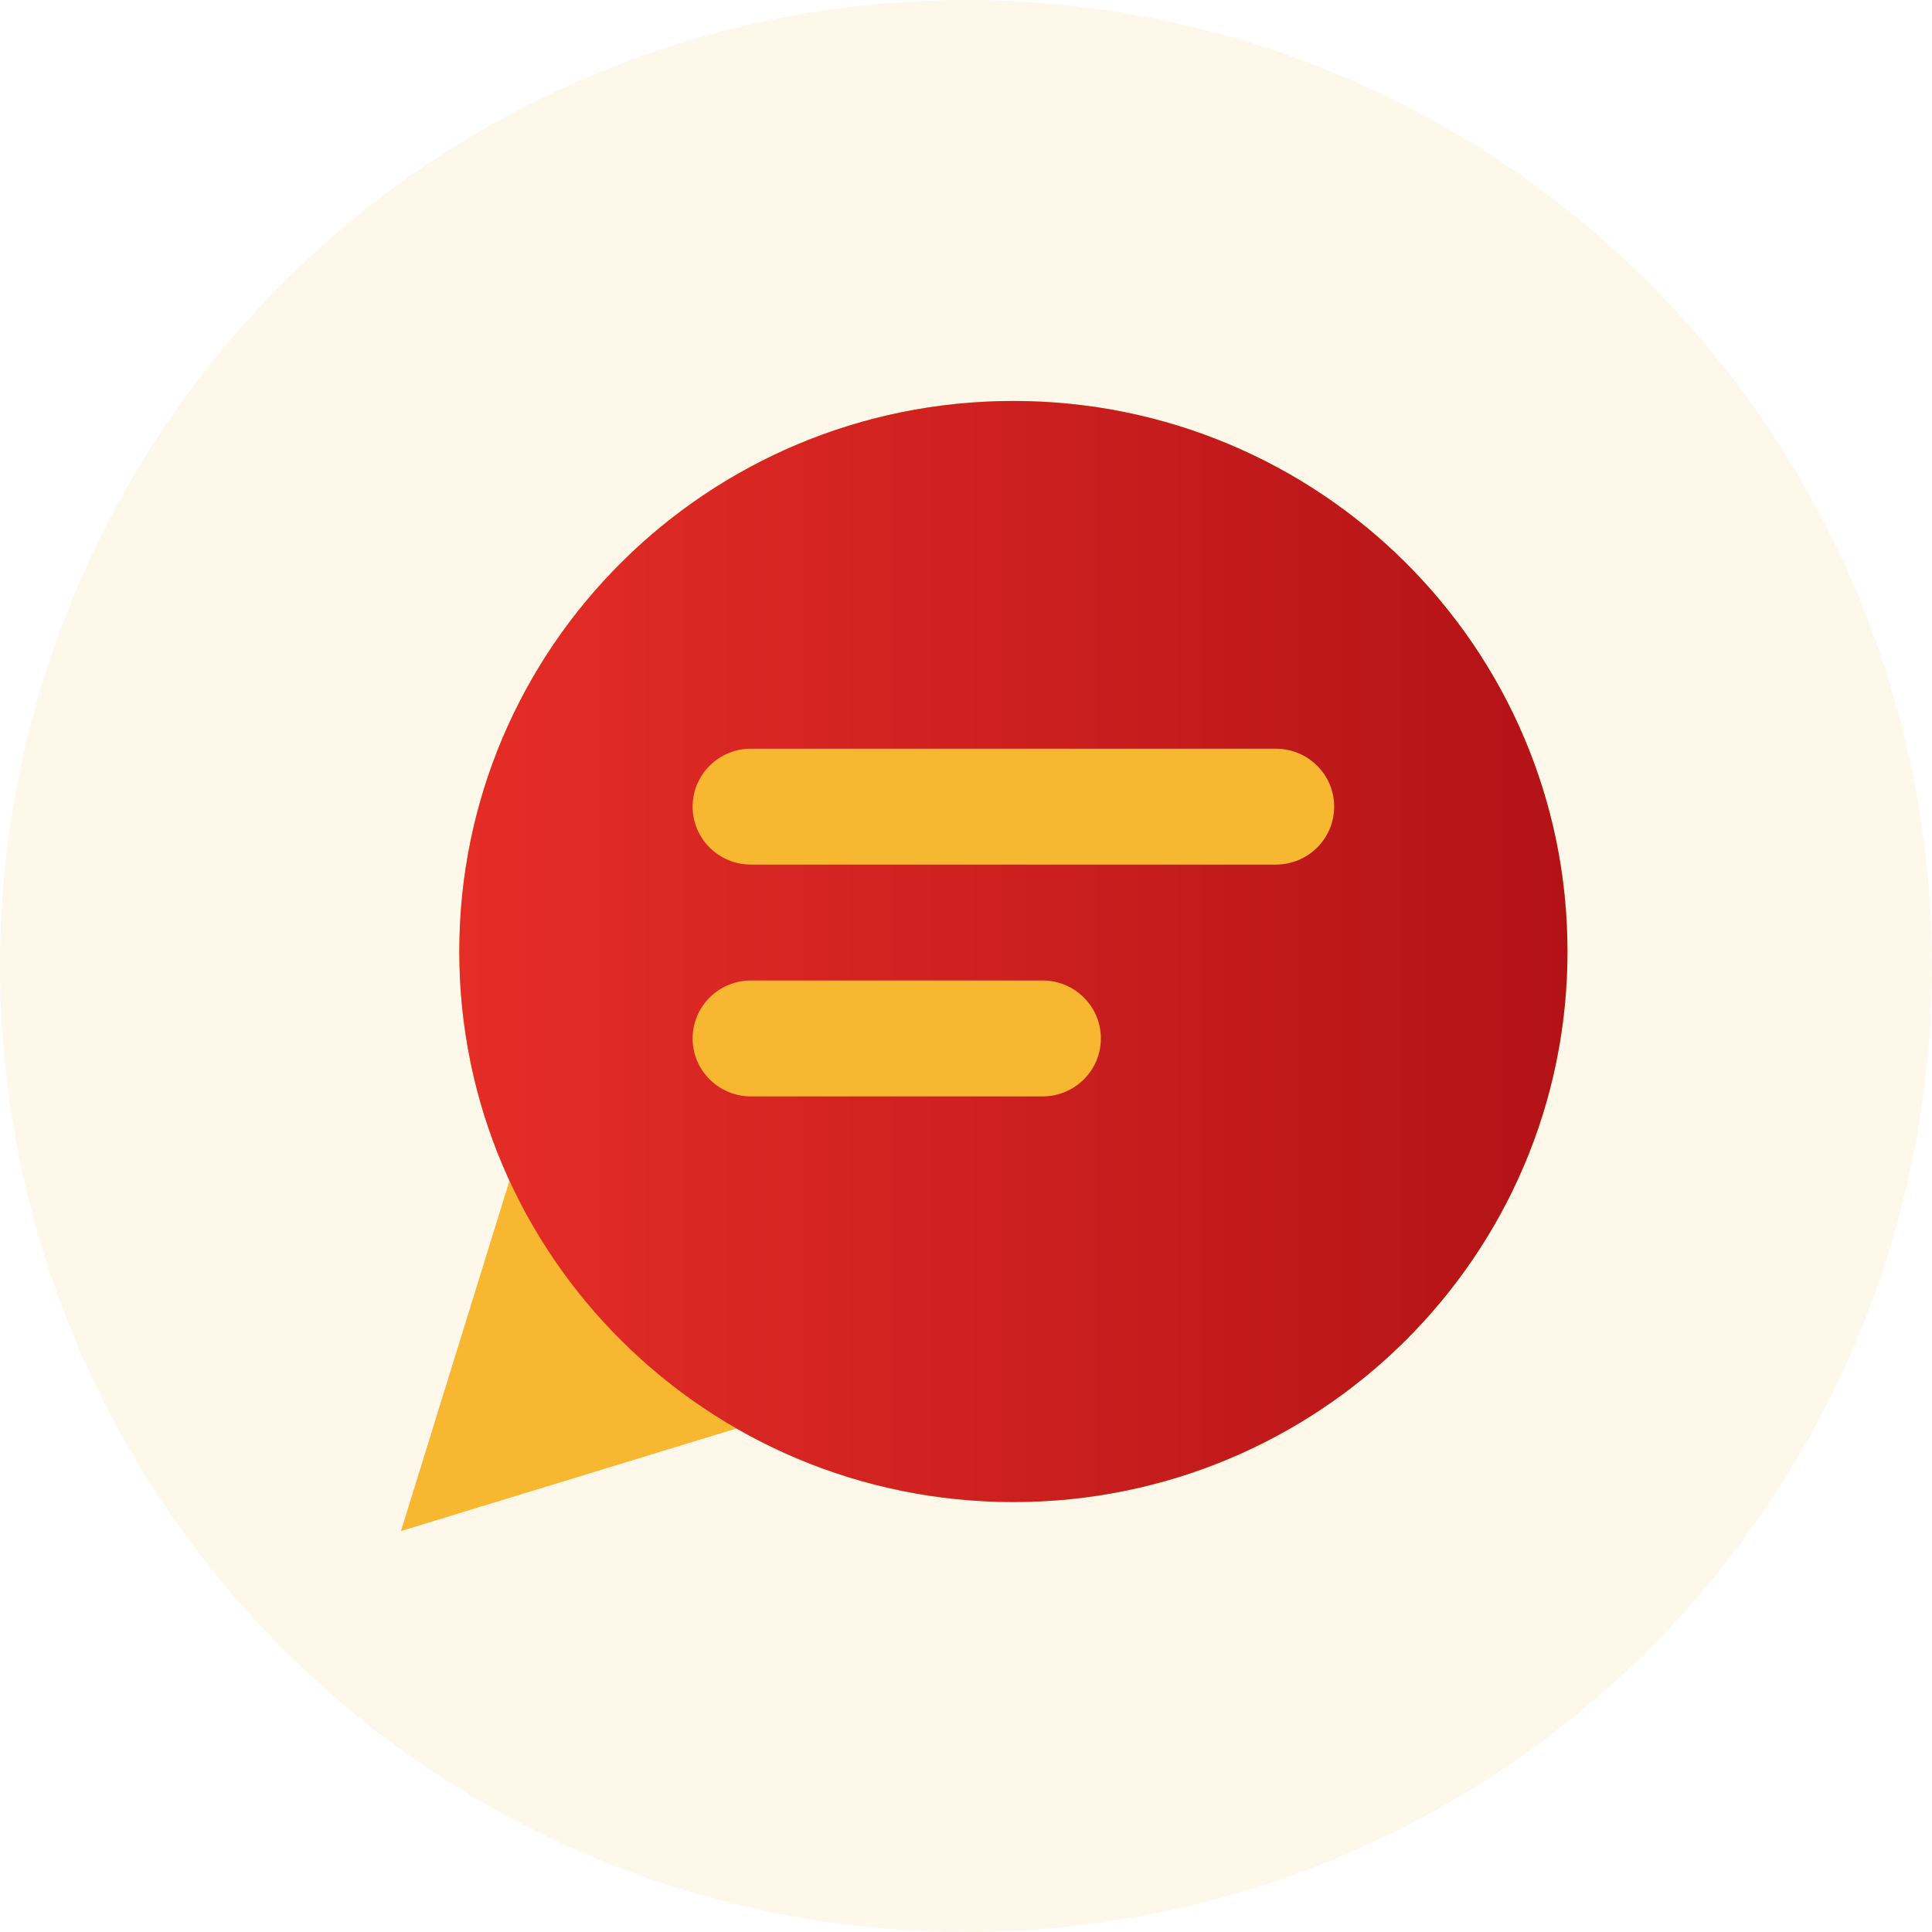 <svg width="53" height="53" viewBox="0 0 53 53" fill="none" xmlns="http://www.w3.org/2000/svg">
    <circle opacity="0.1" cx="26.5" cy="26.5" r="26.5" fill="#F7B731"/>
    <defs>
        <linearGradient id="paint0_linear_0_1" x1="12.6" y1="26.103" x2="43" y2="26.103" gradientUnits="userSpaceOnUse">
            <stop stop-color="#E52D27"/>
            <stop offset="1" stop-color="#B31217"/>
        </linearGradient>
    </defs>
    <path fill-rule="evenodd" clip-rule="evenodd" d="M14.2 31.667L11 42L21.4 38.821L14.2 31.667Z" fill="#F7B731"/>
    <path fill-rule="evenodd" clip-rule="evenodd" d="M27.8 41.205C19.405 41.205 12.6 34.444 12.6 26.103C12.6 17.762 19.405 11 27.8 11C36.195 11 43 17.762 43 26.103C43 34.444 36.195 41.205 27.8 41.205Z" fill="#F7B731"/>
    <path fill-rule="evenodd" clip-rule="evenodd" d="M27.8 41.205C19.405 41.205 12.6 34.444 12.6 26.103C12.6 17.762 19.405 11 27.8 11C36.195 11 43 17.762 43 26.103C43 34.444 36.195 41.205 27.8 41.205ZM20.6 20.538C19.716 20.538 19 21.25 19 22.128C19 23.006 19.716 23.718 20.6 23.718H35C35.884 23.718 36.6 23.006 36.6 22.128C36.6 21.25 35.884 20.538 35 20.538H20.6ZM20.6 26.897C19.716 26.897 19 27.609 19 28.487C19 29.365 19.716 30.077 20.6 30.077H28.6C29.484 30.077 30.2 29.365 30.2 28.487C30.2 27.609 29.484 26.897 28.6 26.897H20.6Z" fill="url(#paint0_linear_0_1)"/>

</svg>